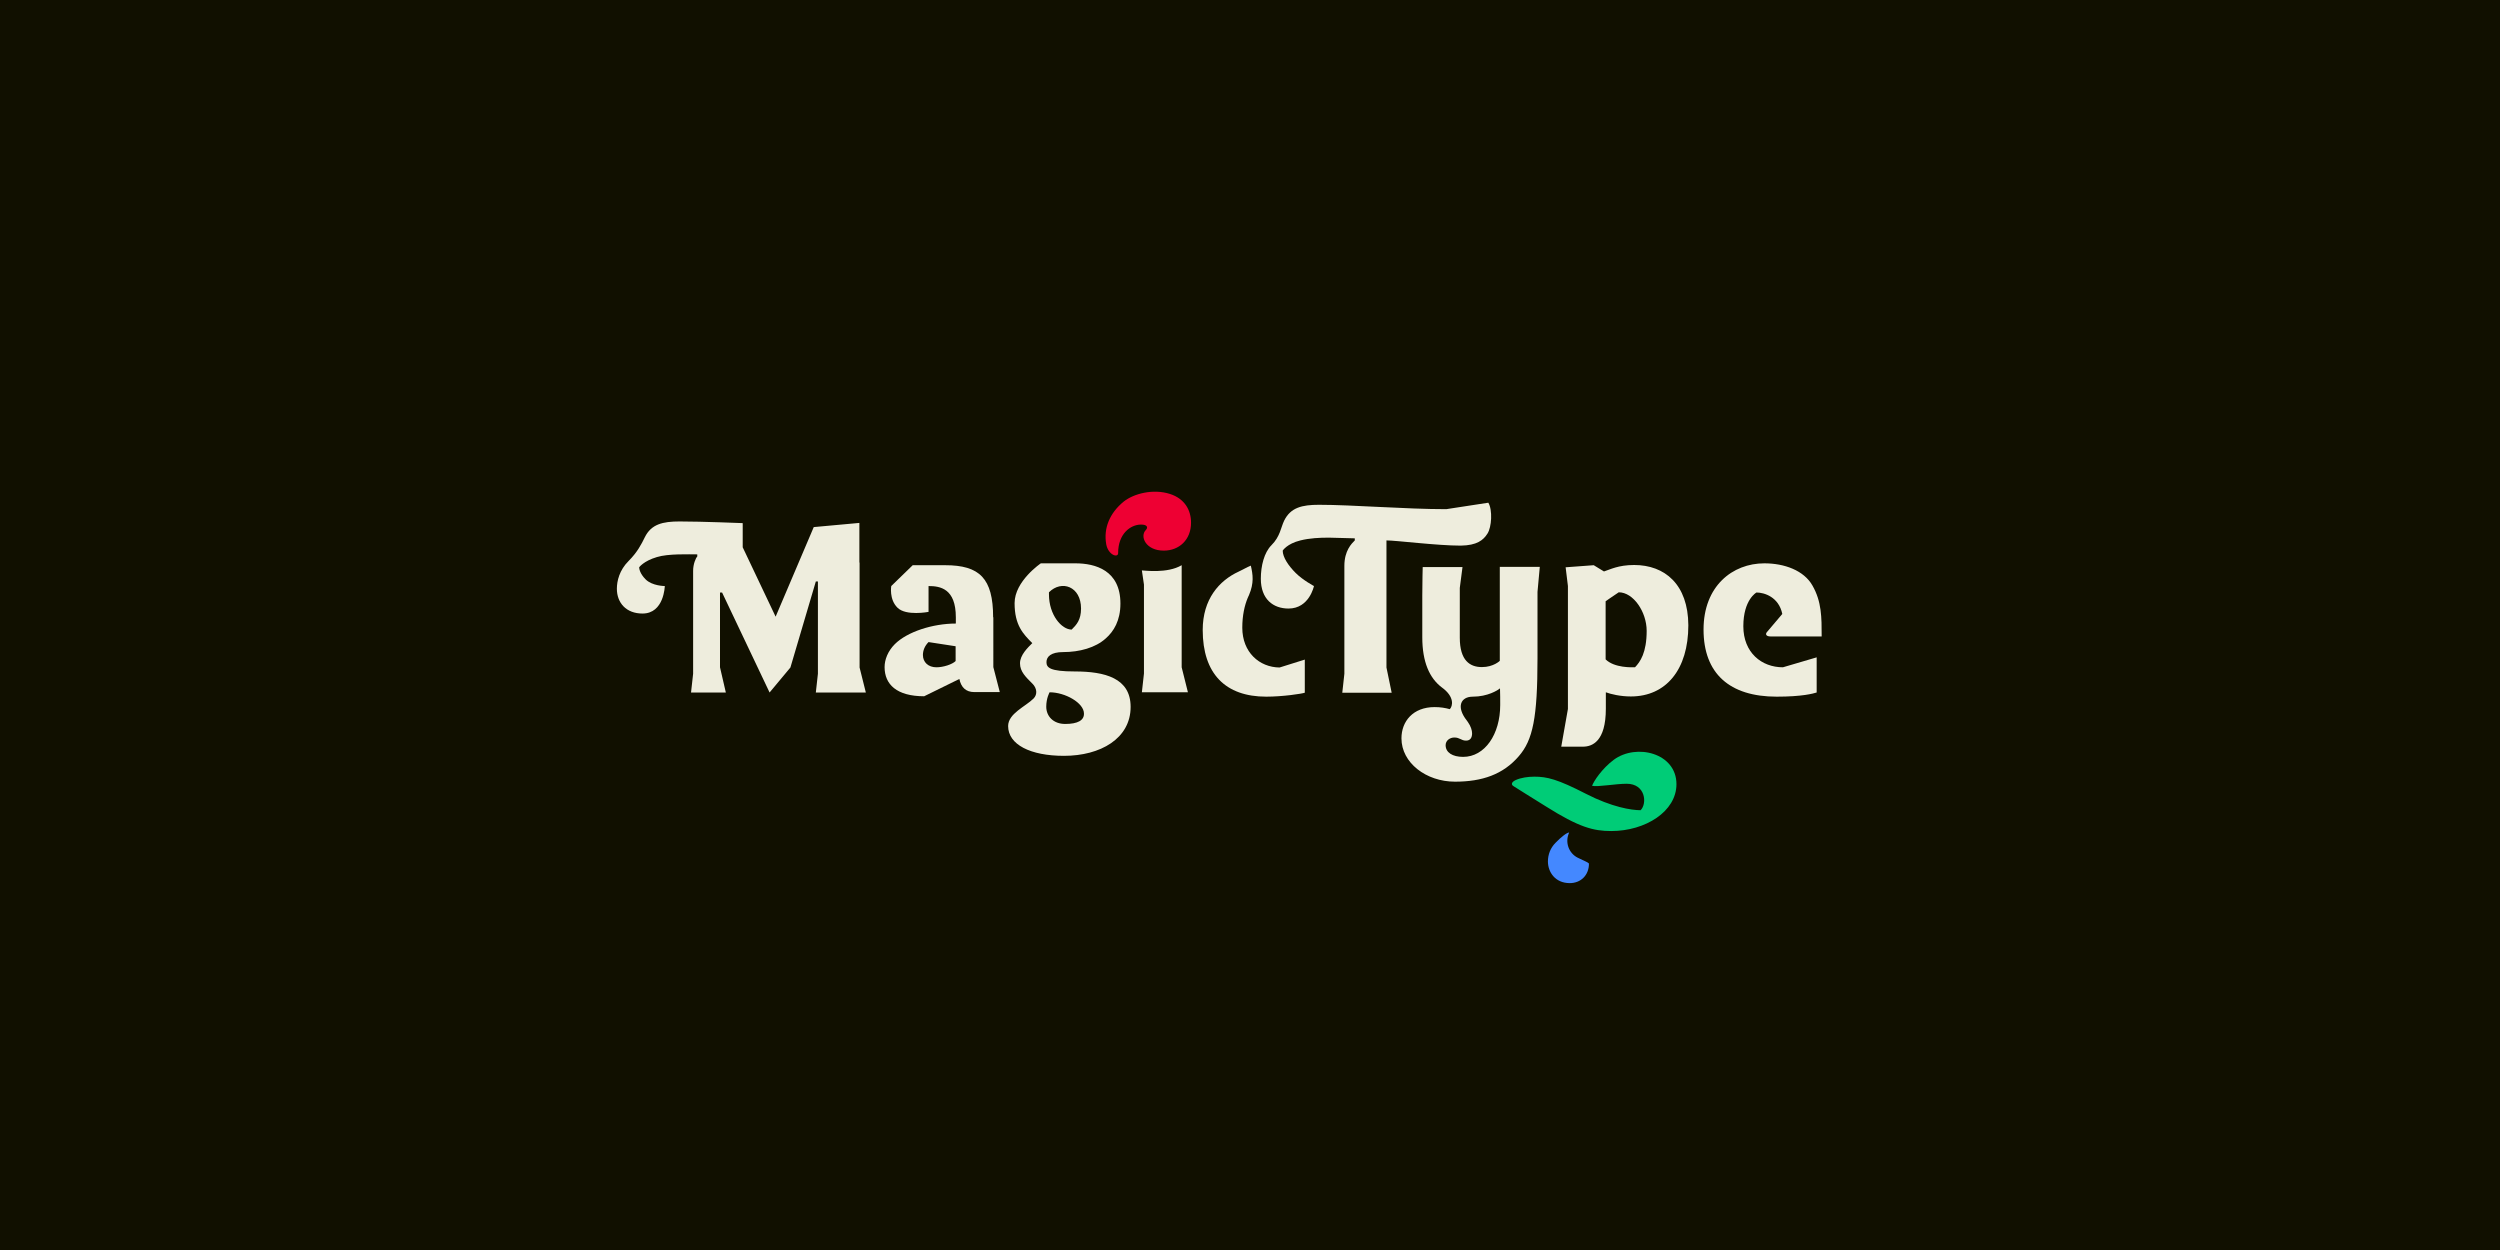 <?xml version="1.0" encoding="utf-8"?>
<!-- Generator: Adobe Illustrator 23.0.6, SVG Export Plug-In . SVG Version: 6.00 Build 0)  -->
<svg version="1.1" id="Layer_1" xmlns="http://www.w3.org/2000/svg" xmlns:xlink="http://www.w3.org/1999/xlink" x="0px" y="0px"
	 viewBox="0 0 1200 600" style="enable-background:new 0 0 1200 600;" xml:space="preserve">
<style type="text/css">
	.st0{fill:#FFFFFF;}
	.st1{fill:#111000;}
	.st2{fill:url(#SVGID_1_);}
	.st3{fill:#332211;}
	.st4{fill:url(#SVGID_2_);}
	.st5{fill:#EEEDDD;}
	.st6{fill:#EE0033;}
	.st7{fill:#00CC77;}
	.st8{fill:#4488FF;}
	.st9{fill:#00ADEE;}
	.st10{fill:#0067A0;}
	.st11{opacity:0.8;}
	.st12{fill:#231F20;}
	.st13{opacity:0.6;}
	.st14{fill:#40B8E9;}
	.st15{fill:#002834;}
	.st16{fill:none;stroke:#231F20;stroke-width:6;stroke-miterlimit:10;}
	.st17{fill:#FFCC66;}
	.st18{fill:url(#SVGID_3_);}
	.st19{fill:url(#SVGID_4_);}
	.st20{fill:#03233F;}
	.st21{fill:url(#SVGID_5_);}
	.st22{fill:url(#SVGID_6_);}
	.st23{fill:url(#SVGID_7_);}
	.st24{fill:url(#SVGID_8_);}
	.st25{fill:url(#SVGID_9_);}
	.st26{fill:#EFEBE1;}
	.st27{fill:url(#SVGID_10_);}
	.st28{fill:#062332;}
	.st29{fill:url(#SVGID_11_);}
	.st30{fill:url(#SVGID_12_);}
	.st31{fill:url(#SVGID_13_);}
	.st32{fill:#EFB3E1;}
	.st33{fill:#1C3664;}
	.st34{fill:#F37B4F;}
	.st35{fill:url(#SVGID_14_);}
	.st36{fill:url(#SVGID_15_);}
	.st37{fill:url(#SVGID_16_);}
	.st38{fill:#FFEEDD;}
	.st39{fill:#FF9900;}
	.st40{fill:#FFEECC;}
	.st41{fill:#EEDDCC;}
	.st42{fill:#BBAA99;}
	.st43{fill:#221100;}
	.st44{fill:#DDDCCC;}
	.st45{fill:#AAA999;}
	.st46{fill:#333222;}
	.st47{fill:#DDDD88;}
	.st48{fill:#EEEECC;}
	.st49{fill:#00DD88;}
	.st50{fill:#CCEECC;}
	.st51{fill:#00BBAA;}
	.st52{fill:#00AADD;}
	.st53{fill:#66AAFF;}
	.st54{fill:#CCEEEE;}
	.st55{fill:#CCEEFF;}
	.st56{fill:#BEDDFF;}
	.st57{fill:none;stroke:#BBAA99;stroke-linecap:round;stroke-linejoin:round;stroke-dasharray:2,3;}
	.st58{fill:url(#SVGID_17_);}
	.st59{fill:url(#SVGID_18_);}
	.st60{fill:url(#SVGID_19_);}
	.st61{fill:url(#SVGID_20_);}
	.st62{fill:url(#SVGID_21_);}
	.st63{fill:url(#SVGID_22_);}
	.st64{fill:url(#SVGID_23_);}
	.st65{fill:url(#SVGID_24_);}
	.st66{fill:url(#SVGID_25_);}
	.st67{fill:url(#SVGID_26_);}
</style>
<rect class="st1" width="1200" height="600"/>
<g>
	<g>
		<path class="st5" d="M476.7,296.3c0-18.7-6.5-25-23-25c-1.8,0-13.4,0-15.6,0l-10.3,10c0,0-1.1,6.4,3,10.4c4.1,4.1,14.9,2,14.9,2
			v-12.4c5.6,0,13.1,1.2,13.1,15c0,0,0,2.2,0,3c-11,0-23.3,3.9-29.3,9.9c-3.3,3.3-4.9,7.4-4.9,11c0,8.3,5.8,14,19,14l16.9-8.3
			c0.8,3.9,3,6.3,7.2,6.3c1.8,0,12.2,0,12.2,0l-3.1-12V296.3z M458.7,317.3c-1.6,1.6-5.9,3-9.2,3c-3.9,0-6.5-2.4-6.5-5.9
			c0-2.2,0.9-4.4,2.7-6.2l13,2C458.7,316.7,458.7,317.3,458.7,317.3z"/>
		<path class="st5" d="M412.5,270c0-6.7,0-19,0-19l-21.9,2L372.3,296l-15.8-33.3v-11.6c0,0-19.6-0.8-30.3-0.8
			c-8.1,0-13.6,1.3-16.7,7.6c-1.6,3.3-3.6,7.2-7.8,11.4c-4.4,4.4-5.6,9.6-5.6,13.3c0,6.8,4.5,11.9,12.3,11.9
			c10.4,0,10.7-13.2,10.7-13.2s-6,0-9.2-3.2c-2.8-2.8-3.1-5.2-3.1-5.8c0,0,2.1-3,8.5-4.9c5.4-1.7,15.5-1.3,19.4-1.3v1
			c-0.7,0.7-2,3.6-2,6.9c0,5.2,0,49.4,0,49.4l-1,9l16.7,0l-2.8-12.1v-35.9h1l22.8,48l10-12l12.2-41.3h1v44.3l-1,9h24l-3-12V270z"/>
		<path class="st5" d="M596.3,301.3c0-5.9,1.1-10.7,2.6-14.3c0,0,0,0,0,0c0-0.1,0.1-0.1,0.1-0.2c0.2-0.4,0.3-0.8,0.5-1.1
			c2.5-5.9,1.9-9.8,0.9-14.2c-1.9,0.8-3.6,1.8-5.9,2.9c-9.3,4.3-17.2,13.2-17.2,28c0,21,10.9,32,30.5,32c7.9,0,17.2-1.4,18.5-1.9
			v-15.9l-12.1,3.8C604.5,320.3,596.3,313.1,596.3,301.3z"/>
		<path class="st6" d="M561.6,237.1c-8.1-2.6-17.5-0.2-22.4,3.8c-6.5,5.4-9.6,12.6-8.2,20.4c1,5.2,5.7,6.6,5.7,4.2
			c0-9.3,5.9-13.6,10.8-13.7c3.4-0.1,3.6,1.5,2.5,2.6c-3,3-0.1,9.9,8.6,9.9c7.4,0,13.1-5.2,13.1-13.4
			C571.7,244.9,568.7,239.4,561.6,237.1z"/>
		<path class="st5" d="M515.9,322.3c-12.1,0-13.6-1.9-13.6-4.5s2.2-4.8,8-4.8c7.9,0,15.5-2.1,20.4-6.5c3.9-3.4,7.1-8.6,7.1-16.8
			c0-16-12.1-19.3-21.6-19.3c-3.4,0-13.7,0-16.6,0c0,0-12.6,8.5-12.6,19.1s4.1,14.8,8.5,19.2c-2.2,2.2-5.9,5.7-5.9,9.7
			c0,4,2.8,6.6,6,9.8c2.1,2.1,2.5,5.1,0.5,7.1c-3.8,3.8-12.2,7.2-12.2,13.2c0,8.9,10.7,14.3,26.8,14.3c17.5,0,32-8.3,32-23.5
			C542.7,325.5,530.4,322.3,515.9,322.3z M503.5,284.3c6.1-6.1,15.4-2.8,15.4,7.8c0,5.5-2.2,7.8-4.5,10.1c-4.8,0-10.9-7-10.9-16.9
			V284.3z M511.3,347.5c-5.7,0-9.1-3.7-9.1-8.3c0-4.1,1.6-6.9,1.6-6.9c7.5,0,16.5,5.1,16.5,10.2
			C520.4,345.7,517.4,347.5,511.3,347.5z"/>
		<path class="st5" d="M567.2,271.3c-6.9,4.1-18,2.5-19.1,2.5l1,6.8v42.7l-1,9h22.1l-3-12V271.3z"/>
	</g>
	<path class="st7" d="M726.4,377.3c3.4,2.2,6.9,4.3,15.5,9.7c16,10.1,22.9,11.9,31.5,11.9c16.4,0,31.3-9.4,31.3-22.5
		c0-15-19.3-19.7-30.1-11.7c-5.6,4.2-9.6,10.2-10.4,12.5c2.8,0.6,11.3-1,16.6-1c9.1,0,9.9,9.5,6.7,12.7c-4.5,0-13.8-1.5-26.1-7.8
		c-13.8-7.1-18.8-8.3-24.9-8.3c-3.2,0-6.4,0.5-8.9,1.6C725.4,375.4,725.3,376.6,726.4,377.3z"/>
	<path class="st8" d="M753.2,399.6c-2.2,4.8-0.1,10,4.1,12.1c3.2,1.6,4.8,2.1,5.4,2.8c0,5.8-4.1,9.4-9.2,9.4
		c-7.1,0-10.5-5.4-10.5-10.4c0-3.3,1.2-6.5,3.7-9C749.3,401.8,752.1,399.6,753.2,399.6z"/>
	<g>
		<path class="st5" d="M719.9,272.3v9.3v35.6c0,0-3,3-8.6,3c-5.7,0-10.6-3.1-10.6-14.1c0-6.3,0-23.9,0-23.9l1.3-10h-19.1
			c0,0-0.2,7.3-0.2,13.7c0,3.5,0,12.3,0,20c0,11.9,3.5,19.6,9.3,24c0,0,0,0,0,0c6.4,4.6,5.3,9.1,3.9,10.5c0,0,0,0,0,0
			c-2.1-0.6-4.5-1-7.3-1c-10.4,0-15.9,6.9-15.9,15c0,11.7,11.8,20.8,25.7,20.8c13.1,0,23.1-3.5,30.6-12.2c6.8-7.8,9-18.5,9-47.1
			c0-0.4,0-31.8,0-31.8l1.1-12H719.9z M720.1,338.4c0,14.1-7.4,24.9-17.8,24.9c-5.1,0-8.4-2.1-8.4-5.6c0-2.3,2.1-3.7,4.2-3.7
			c2.6,0,3.3,1.5,5.6,1.5c2.1,0,2.9-1.5,2.9-3.5c0-1.4-0.6-3.4-2-5.4c0,0-0.4-0.6-0.5-0.7c-5.3-6.7-2.9-11.5,2.8-11.5
			c7.2,0,12.1-3.1,13.1-4C720.1,331.5,720.1,337.1,720.1,338.4z"/>
		<path class="st5" d="M784.4,271.2c-7.7,0-11.6,2.2-14.5,3.1l-4.9-3l-13.5,1l1.1,9v59l-3.2,18.1h10.4c4.4,0,11-2.4,11-18.2v-7.9
			c2.4,0.9,7,2,12,2c16.9,0,27.6-12.9,27.6-34.2C810.3,280.5,799.1,271.2,784.4,271.2z M784.8,320.3c-1.4,0-9.8,0.4-14.1-3.8v-27.9
			c0,0,3.7-2.6,6.3-4.3c7,0,13.4,9.4,13.4,18.5C790.4,313.3,787.3,317.7,784.8,320.3z"/>
		<path class="st5" d="M714,256.1c2-3.1,2.5-11.3,0.4-14.8l-20.2,3.1c-19.6,0-44.9-2.1-61.1-2.1c-8.1,0-13.6,1.3-16.7,7.6
			c-1.6,3.3-1.9,7.6-6.1,11.8c-3.5,3.5-5.1,9.9-5.1,16.1c0,9.8,5.9,14.3,13.3,14.3c10,0,12.2-10.8,12.2-10.8s-5.3-2.8-8.8-6.3
			c-3.4-3.4-6.2-7.5-6.2-10.7c0,0,2-3.3,8.5-4.9c8.8-2.2,19.4-1,26.1-1v1c-1.5,1.5-5,4.9-5,12.2c0,12.4,0,51.8,0,51.8l-1,9.1H668
			l-2.5-12.1c0,0,0-50.8,0-61c4.6,0,24.4,2.5,35.6,2.5C708.9,261.8,712,259.3,714,256.1z"/>
		<path class="st5" d="M872.1,315.5l-16.3,4.8c-10.2,0-19-7-19-19.7c0-12.8,6.3-16.2,6.3-16.2c3.7,0,10.7,2.1,12.4,10.3l-7.2,8.5
			c-1.1,1.1-0.7,2.3,1.6,2.3c6.8,0,24.5,0,24.5,0c0-9.2,0-16.7-4.4-24.4c-4.1-7.3-13.5-10.7-23.1-10.7c-15.3,0-29.2,10.9-29.2,31.8
			c0,21.1,12.5,32.2,35.1,32.2c12.3,0,17.6-1.5,19.2-2V315.5z"/>
	</g>
</g>
</svg>
